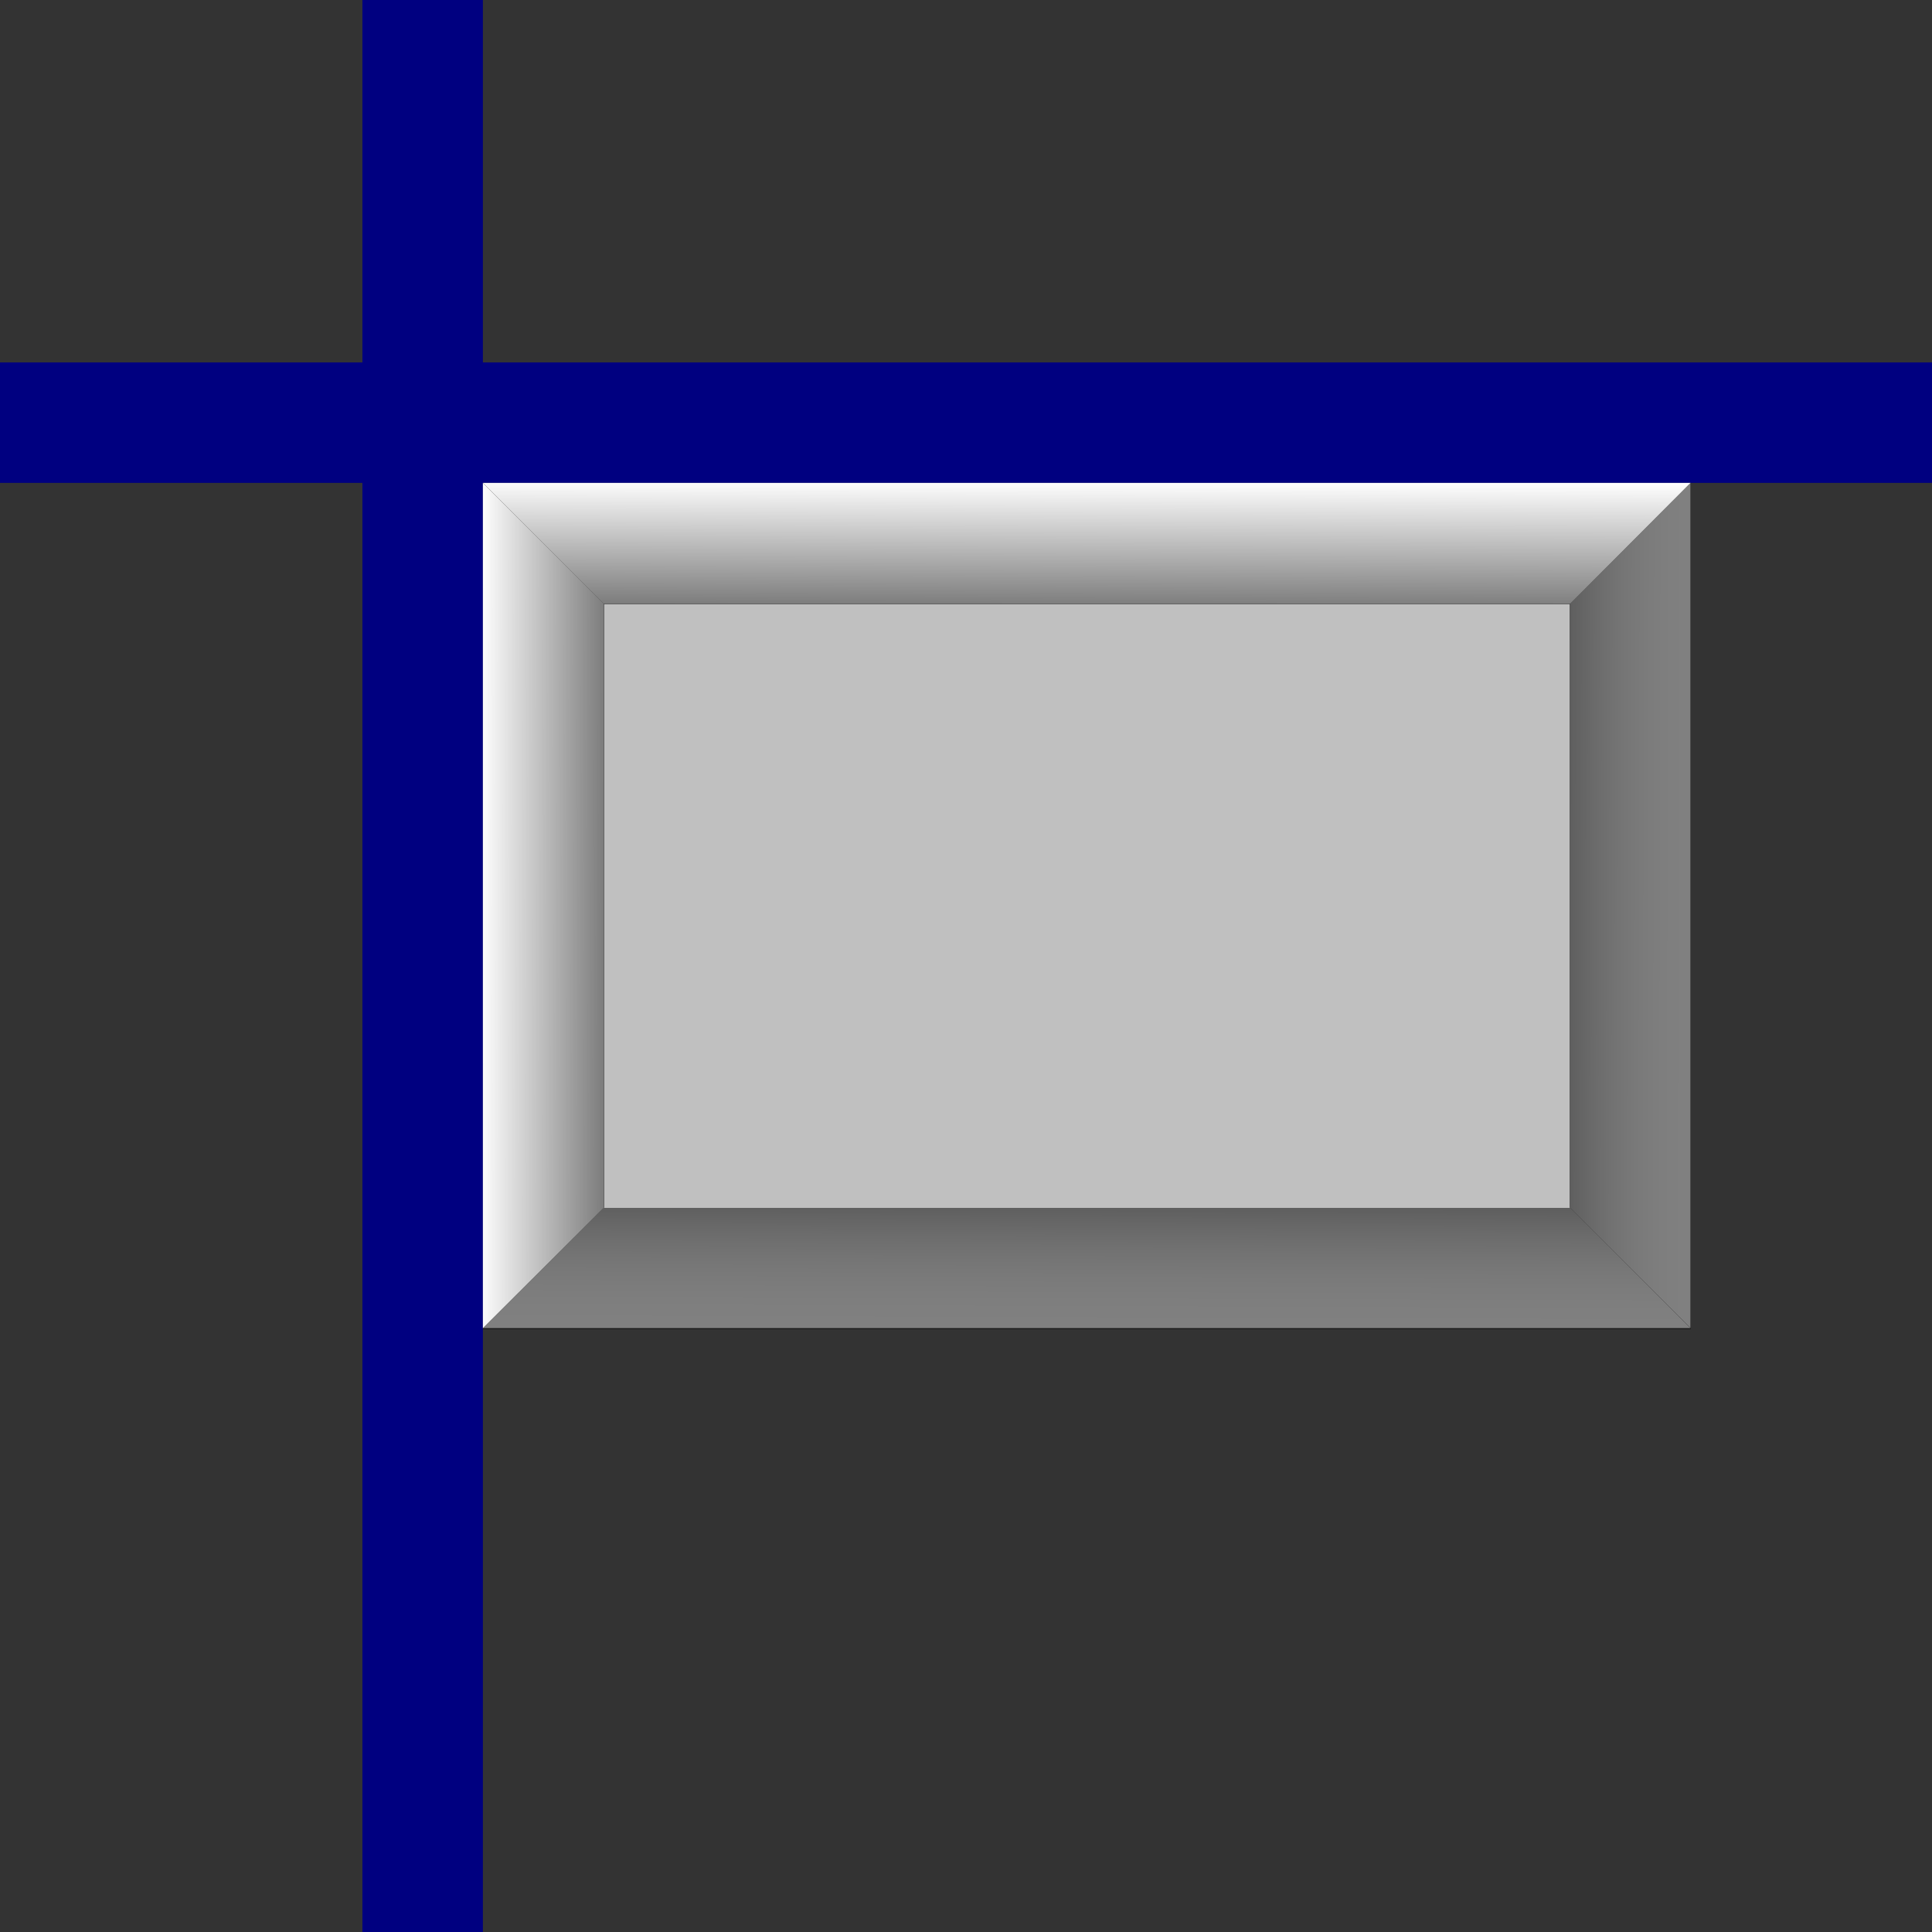 <?xml version="1.0" encoding="UTF-8" standalone="no"?>
<!-- Created with Inkscape (http://www.inkscape.org/) -->

<svg
   width="16"
   height="16"
   viewBox="0 0 4.233 4.233"
   version="1.1"
   id="svg4570"
   xmlns:xlink="http://www.w3.org/1999/xlink"
   xmlns="http://www.w3.org/2000/svg"
   xmlns:svg="http://www.w3.org/2000/svg">
  <rect x="0" y="0" width="4.233" height="4.233" fill="#333333" stroke="none"/>
  <defs
     id="defs4567">
    <linearGradient
       id="linearGradient11667">
      <stop
         style="stop-color:#ffffff;stop-opacity:0"
         offset="0"
         id="stop11663" />
      <stop
         style="stop-color:#808080;stop-opacity:1;"
         offset="1"
         id="stop11665" />
    </linearGradient>
    <linearGradient
       id="linearGradient11661">
      <stop
         style="stop-color:#ffffff;stop-opacity:0"
         offset="0"
         id="stop11657" />
      <stop
         style="stop-color:#808080;stop-opacity:1;"
         offset="1"
         id="stop11659" />
    </linearGradient>
    <linearGradient
       id="linearGradient18910">
      <stop
         style="stop-color:#ffffff;stop-opacity:0"
         offset="0"
         id="stop18906" />
      <stop
         style="stop-color:#808080;stop-opacity:1;"
         offset="1"
         id="stop18908" />
    </linearGradient>
    <linearGradient
       id="linearGradient18904">
      <stop
         style="stop-color:#ffffff;stop-opacity:0"
         offset="0"
         id="stop18900" />
      <stop
         style="stop-color:#808080;stop-opacity:1;"
         offset="1"
         id="stop18902" />
    </linearGradient>
    <linearGradient
       id="linearGradient15785">
      <stop
         style="stop-color:#ffffff;stop-opacity:0"
         offset="0"
         id="stop15781" />
      <stop
         style="stop-color:#ffffff;stop-opacity:1;"
         offset="1"
         id="stop15783" />
    </linearGradient>
    <linearGradient
       id="linearGradient15779">
      <stop
         id="stop15775"
         offset="0"
         style="stop-color:#ffffff;stop-opacity:1;" />
      <stop
         id="stop15777"
         offset="1"
         style="stop-color:#ffffff;stop-opacity:0;" />
    </linearGradient>
    <linearGradient
       xlink:href="#linearGradient15779"
       id="linearGradient4185"
       gradientUnits="userSpaceOnUse"
       gradientTransform="matrix(0.265,0,0,0.265,5.292,-274.998)"
       x1="-11"
       y1="1043.362"
       x2="-11"
       y2="1046.362" />
    <linearGradient
       id="linearGradient4994-4-7">
      <stop
         id="stop4996-5-4"
         offset="0"
         style="stop-color:#808080;stop-opacity:1;" />
      <stop
         id="stop4998-5-0"
         offset="1"
         style="stop-color:#ffffff;stop-opacity:0;" />
    </linearGradient>
    <linearGradient
       xlink:href="#linearGradient15785"
       id="linearGradient4183"
       gradientUnits="userSpaceOnUse"
       gradientTransform="matrix(0.265,0,0,0.265,5.014,-275.251)"
       x1="-12.951"
       y1="1047.319"
       x2="-14.953"
       y2="1047.315" />
    <linearGradient
       id="linearGradient4910-4-4">
      <stop
         style="stop-color:#ffffff;stop-opacity:0"
         offset="0"
         id="stop4912-8-8" />
      <stop
         style="stop-color:#808080;stop-opacity:1;"
         offset="1"
         id="stop4914-8-8" />
    </linearGradient>
    <linearGradient
       xlink:href="#linearGradient15785"
       id="linearGradient18071"
       gradientUnits="userSpaceOnUse"
       gradientTransform="matrix(0,0.265,-0.265,0,279.232,5.027)"
       x1="-12.986"
       y1="1047.369"
       x2="-15"
       y2="1047.362" />
    <linearGradient
       xlink:href="#linearGradient18910"
       id="linearGradient18094"
       gradientUnits="userSpaceOnUse"
       gradientTransform="matrix(-0.265,0,0,-0.265,1.23,279.523)"
       x1="-13.074"
       y1="1047.91"
       x2="-15.079"
       y2="1047.888" />
    <linearGradient
       xlink:href="#linearGradient18904"
       id="linearGradient18171"
       gradientUnits="userSpaceOnUse"
       gradientTransform="matrix(0,-0.265,0.265,0,-274.157,-0.092)"
       x1="-13"
       y1="1047.365"
       x2="-15"
       y2="1047.362" />
    <linearGradient
       xlink:href="#linearGradient11667"
       id="linearGradient11651"
       gradientUnits="userSpaceOnUse"
       gradientTransform="matrix(0,-0.265,0.265,0,-274.998,-1.058)"
       x1="-12.986"
       y1="1047.369"
       x2="-15"
       y2="1047.362" />
    <linearGradient
       xlink:href="#linearGradient11661"
       id="linearGradient11653"
       gradientUnits="userSpaceOnUse"
       gradientTransform="matrix(-0.265,0,0,-0.265,-0.252,278.691)"
       x1="-12.951"
       y1="1047.319"
       x2="-14.953"
       y2="1047.315" />
  </defs>
  <g
     id="layer1">
    <path
       style="fill:#000080;fill-opacity:1;fill-rule:evenodd;stroke-width:2.117"
       d="m 0,0.794 0.794,0 0,-0.794 H 1.058 l 0,0.794 3.175,0 V 1.058 l -3.175,0 0,3.175 H 0.794 l 0,-3.175 -0.794,0 z"
       id="path4910" />
    <g
       id="g11674">
      <rect
         style="fill:#c0c0c0;fill-opacity:1;fill-rule:evenodd;stroke:#000000;stroke-width:0.265;stroke-dasharray:none;stroke-opacity:1"
         id="rect2763"
         width="2.381"
         height="1.588"
         x="1.191"
         y="1.191" />
      <path
         id="rect4853-82-7-9-65"
         d="M 1.323,2.646 H 3.44 L 3.704,2.91 H 1.058 Z"
         style="display:inline;fill:url(#linearGradient11651);fill-opacity:1;stroke:none;stroke-width:0.265" />
      <path
         id="rect4853-82-7-6"
         d="M 3.44,2.646 V 1.323 L 3.704,1.058 v 1.852 z"
         style="display:inline;fill:url(#linearGradient11653);fill-opacity:1;stroke:none;stroke-width:0.265" />
      <path
         id="rect4853-82-7-9"
         d="M 3.44,1.323 H 1.323 L 1.058,1.058 h 2.646 z"
         style="display:inline;fill:url(#linearGradient18071);fill-opacity:1;stroke:none;stroke-width:0.265" />
      <path
         id="rect4853-82-7"
         d="M 1.323,1.323 V 2.646 L 1.058,2.91 V 1.058 Z"
         style="display:inline;fill:url(#linearGradient4183);fill-opacity:1;stroke:none;stroke-width:0.265" />
    </g>
  </g>
</svg>
